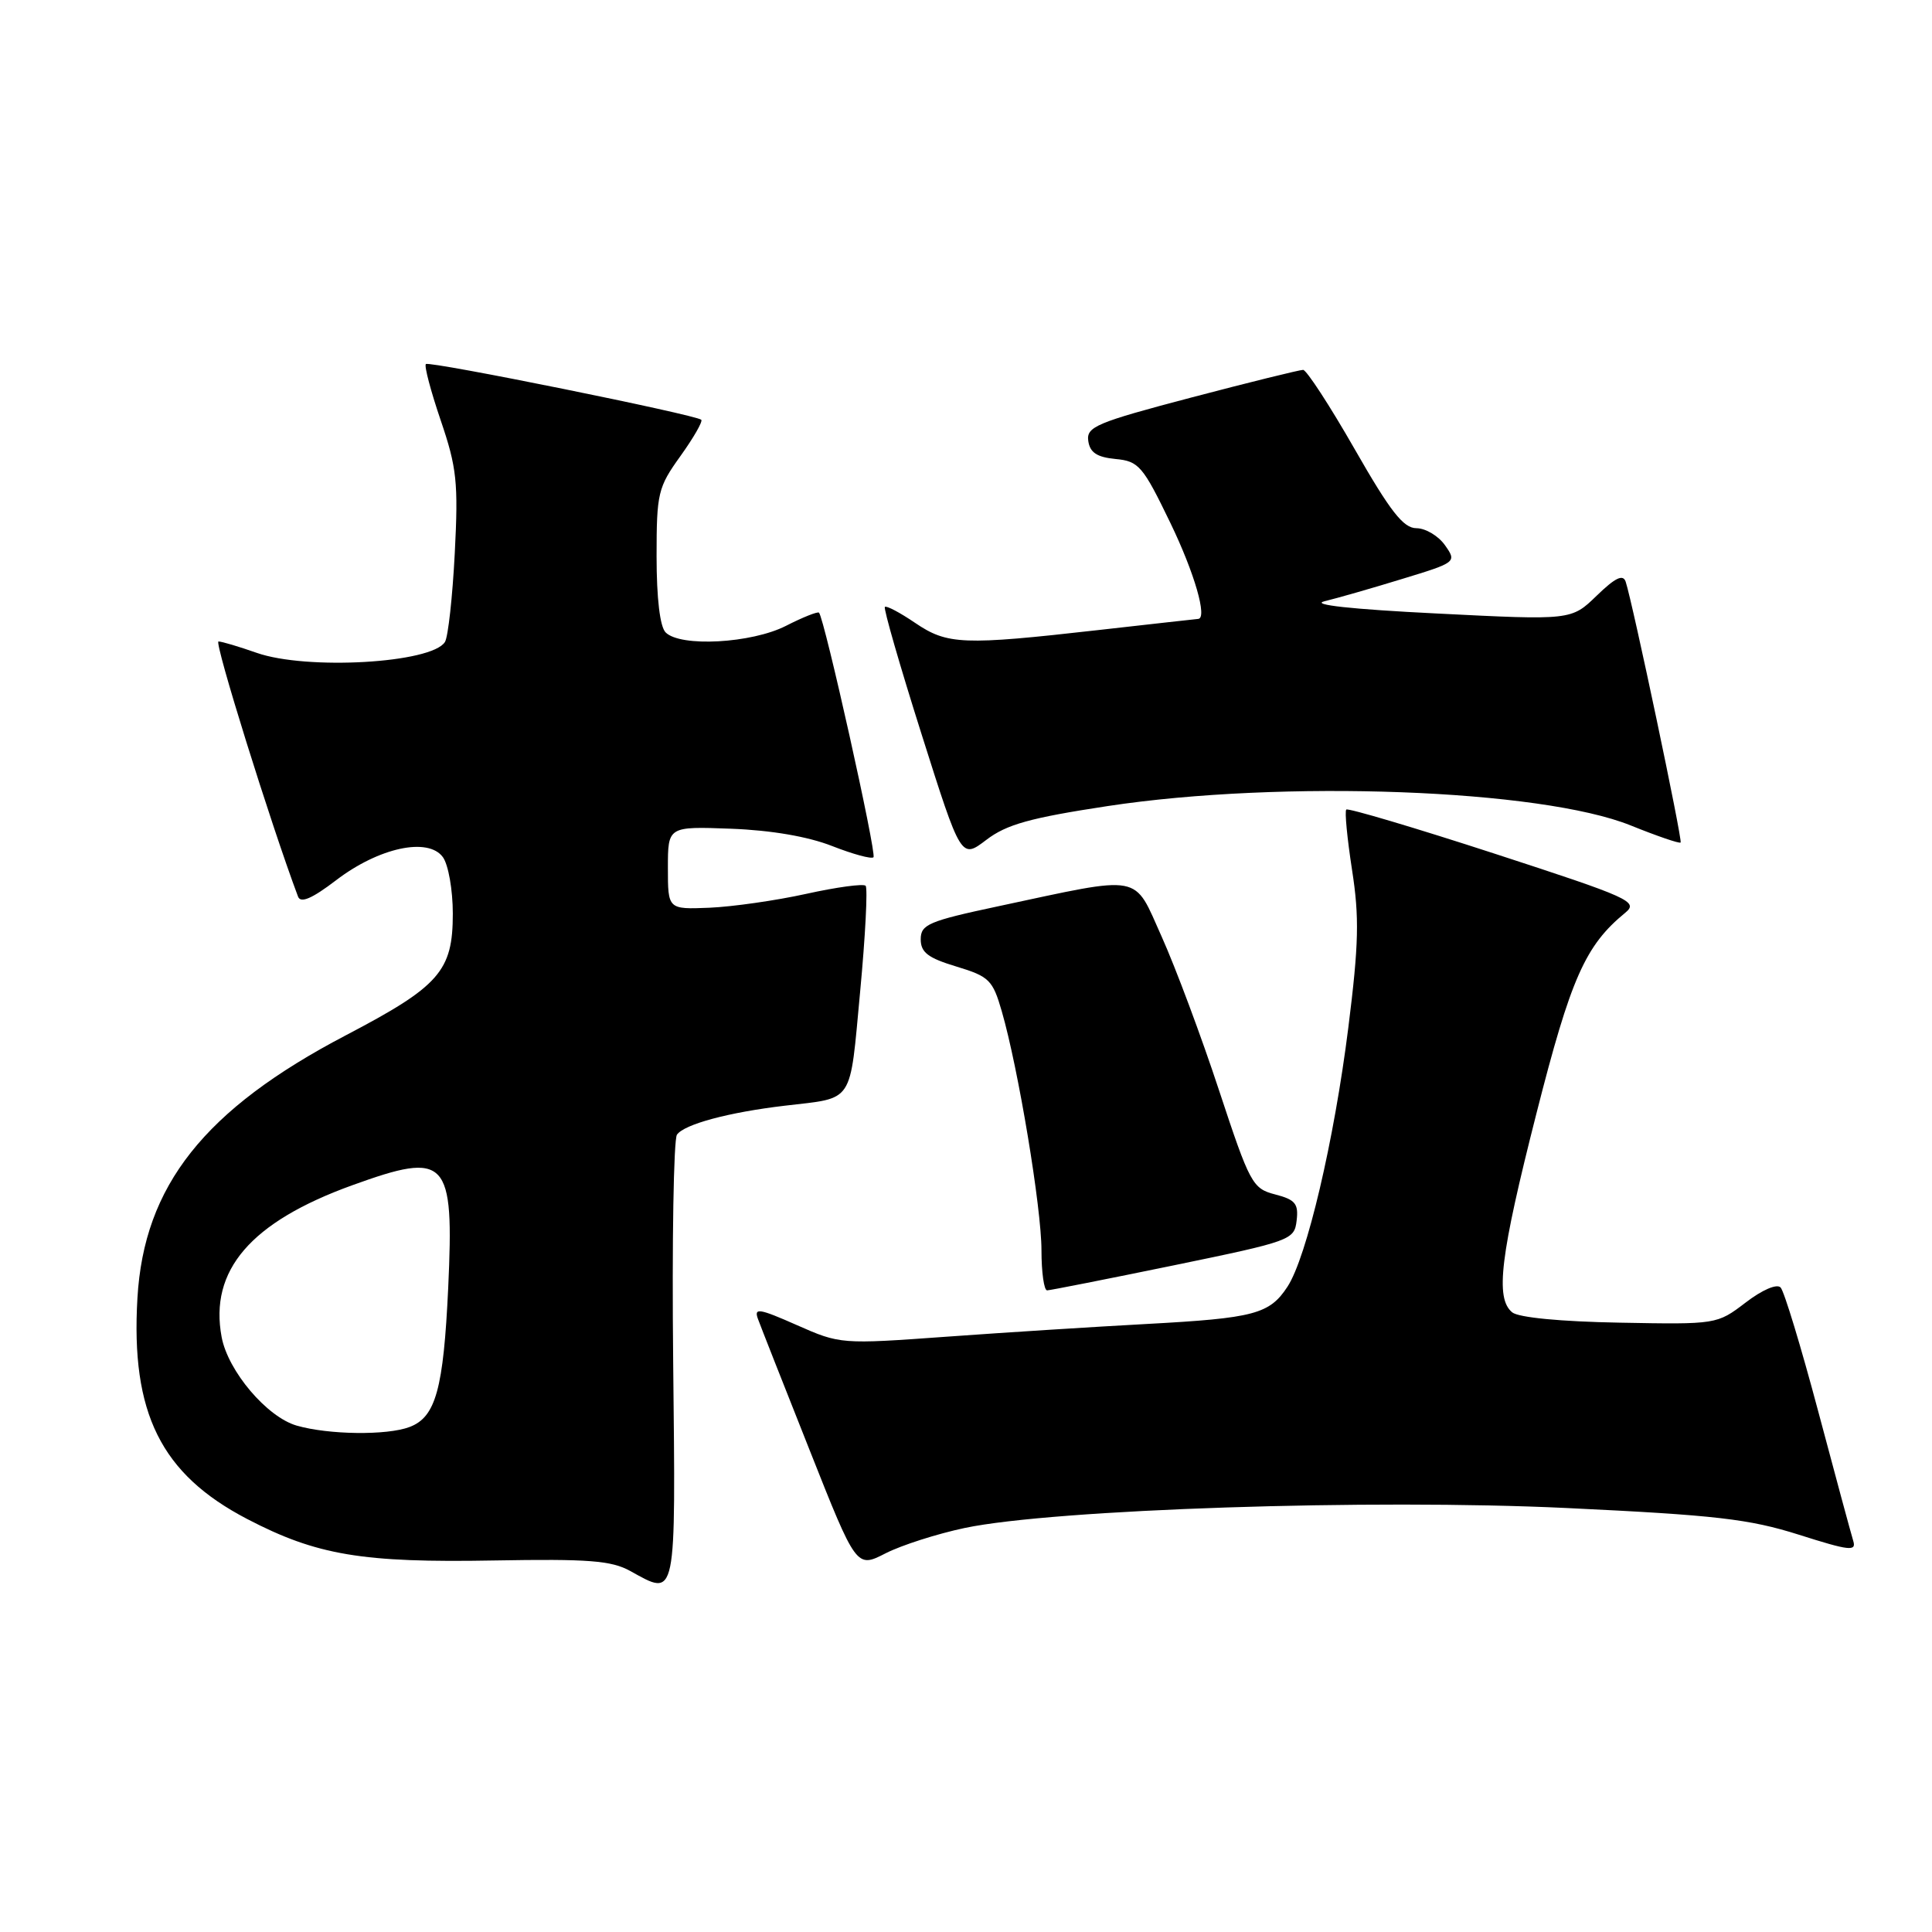 <?xml version="1.0" encoding="UTF-8" standalone="no"?>
<!DOCTYPE svg PUBLIC "-//W3C//DTD SVG 1.1//EN" "http://www.w3.org/Graphics/SVG/1.1/DTD/svg11.dtd" >
<svg xmlns="http://www.w3.org/2000/svg" xmlns:xlink="http://www.w3.org/1999/xlink" version="1.1" viewBox="0 0 256 256">
 <g >
 <path fill="currentColor"
d=" M 89.20 180.49 C 89.03 164.54 89.26 150.98 89.70 150.35 C 90.67 148.97 96.53 147.39 104.00 146.51 C 113.26 145.41 112.56 146.47 113.97 131.43 C 114.67 123.99 114.99 117.66 114.70 117.37 C 114.40 117.07 110.86 117.55 106.83 118.44 C 102.80 119.33 97.03 120.15 94.00 120.28 C 88.50 120.50 88.50 120.50 88.50 115.00 C 88.50 109.50 88.50 109.50 96.87 109.81 C 102.19 110.01 107.07 110.85 110.25 112.10 C 113.01 113.18 115.48 113.86 115.74 113.59 C 116.19 113.14 109.23 81.89 108.52 81.18 C 108.34 81.01 106.37 81.79 104.14 82.93 C 99.58 85.25 90.17 85.77 88.20 83.80 C 87.45 83.05 87.00 79.29 87.00 73.71 C 87.00 65.33 87.18 64.58 90.17 60.42 C 91.91 57.99 93.15 55.83 92.92 55.62 C 92.18 54.95 56.86 47.80 56.43 48.24 C 56.19 48.47 57.08 51.83 58.40 55.71 C 60.53 61.96 60.74 63.94 60.26 73.29 C 59.96 79.09 59.38 84.38 58.96 85.06 C 57.22 87.88 40.62 88.83 34.00 86.50 C 31.66 85.68 29.39 85.00 28.95 85.00 C 28.34 85.00 35.88 109.19 39.49 118.80 C 39.83 119.72 41.33 119.08 44.53 116.64 C 50.19 112.31 56.72 110.90 58.68 113.57 C 59.41 114.57 60.00 117.93 60.00 121.06 C 60.00 128.68 58.25 130.68 45.81 137.19 C 27.08 147.00 19.07 157.11 18.21 172.01 C 17.32 187.25 21.33 195.32 32.74 201.27 C 41.97 206.08 47.97 207.09 65.52 206.77 C 77.94 206.55 81.01 206.78 83.50 208.16 C 89.70 211.58 89.53 212.39 89.20 180.49 Z  M 127.85 202.46 C 139.70 199.98 181.75 198.59 207.58 199.82 C 227.35 200.76 231.76 201.27 238.37 203.36 C 245.08 205.49 246.01 205.60 245.56 204.16 C 245.28 203.25 243.19 195.53 240.92 187.00 C 238.65 178.47 236.41 171.09 235.94 170.60 C 235.45 170.07 233.50 170.91 231.30 172.60 C 227.51 175.49 227.46 175.50 214.62 175.26 C 206.81 175.12 201.20 174.58 200.37 173.89 C 198.10 172.01 198.78 166.42 203.59 147.52 C 208.15 129.59 210.05 125.29 215.36 120.94 C 217.14 119.47 216.00 118.96 198.03 113.11 C 187.46 109.67 178.62 107.05 178.39 107.27 C 178.16 107.50 178.51 111.09 179.15 115.25 C 180.13 121.53 180.05 125.09 178.66 136.16 C 176.78 151.15 173.15 166.59 170.60 170.49 C 168.22 174.13 166.19 174.66 152.00 175.43 C 145.12 175.80 133.17 176.56 125.43 177.12 C 111.46 178.13 111.32 178.12 105.58 175.58 C 100.59 173.37 99.88 173.26 100.43 174.76 C 100.78 175.72 103.86 183.54 107.28 192.15 C 113.48 207.80 113.48 207.80 117.35 205.82 C 119.47 204.74 124.20 203.23 127.85 202.46 Z  M 155.50 167.67 C 171.08 164.46 171.51 164.30 171.81 161.73 C 172.08 159.50 171.63 158.96 168.97 158.27 C 165.96 157.49 165.62 156.87 161.53 144.48 C 159.18 137.34 155.76 128.19 153.94 124.14 C 150.13 115.67 151.65 115.95 132.25 120.09 C 123.04 122.05 122.00 122.50 122.00 124.46 C 122.00 126.20 122.97 126.94 126.72 128.07 C 131.08 129.39 131.54 129.85 132.74 134.00 C 134.94 141.60 138.00 160.06 138.00 165.67 C 138.00 168.60 138.34 170.99 138.75 170.98 C 139.16 170.97 146.70 169.48 155.50 167.67 Z  M 146.76 106.81 C 169.88 103.30 204.18 104.57 216.09 109.38 C 219.56 110.78 222.53 111.80 222.69 111.64 C 222.97 111.36 216.33 79.86 215.41 77.08 C 215.06 76.05 214.04 76.54 211.57 78.93 C 208.21 82.19 208.21 82.19 190.36 81.29 C 179.06 80.73 173.60 80.13 175.50 79.67 C 177.15 79.27 181.77 77.95 185.77 76.72 C 192.99 74.52 193.04 74.48 191.47 72.25 C 190.60 71.01 188.90 70.00 187.69 69.99 C 185.96 69.99 184.24 67.80 179.50 59.51 C 176.20 53.74 173.12 49.02 172.67 49.01 C 172.21 49.01 165.55 50.65 157.87 52.67 C 145.26 55.99 143.94 56.55 144.20 58.42 C 144.42 59.97 145.35 60.58 147.82 60.82 C 150.89 61.11 151.43 61.73 155.07 69.27 C 158.28 75.91 160.03 81.96 158.75 82.01 C 158.61 82.02 152.65 82.68 145.50 83.49 C 127.58 85.52 125.54 85.44 121.25 82.53 C 119.25 81.17 117.45 80.22 117.25 80.42 C 117.05 80.62 119.24 88.22 122.12 97.31 C 127.35 113.83 127.35 113.83 130.69 111.29 C 133.37 109.24 136.50 108.37 146.76 106.81 Z  M 39.31 188.90 C 35.37 187.76 30.22 181.69 29.37 177.18 C 27.71 168.32 33.22 161.92 46.68 157.05 C 59.26 152.50 60.18 153.49 59.39 170.63 C 58.76 184.05 57.74 187.77 54.28 189.08 C 51.29 190.22 43.55 190.12 39.31 188.90 Z "/>
</g>
</svg>